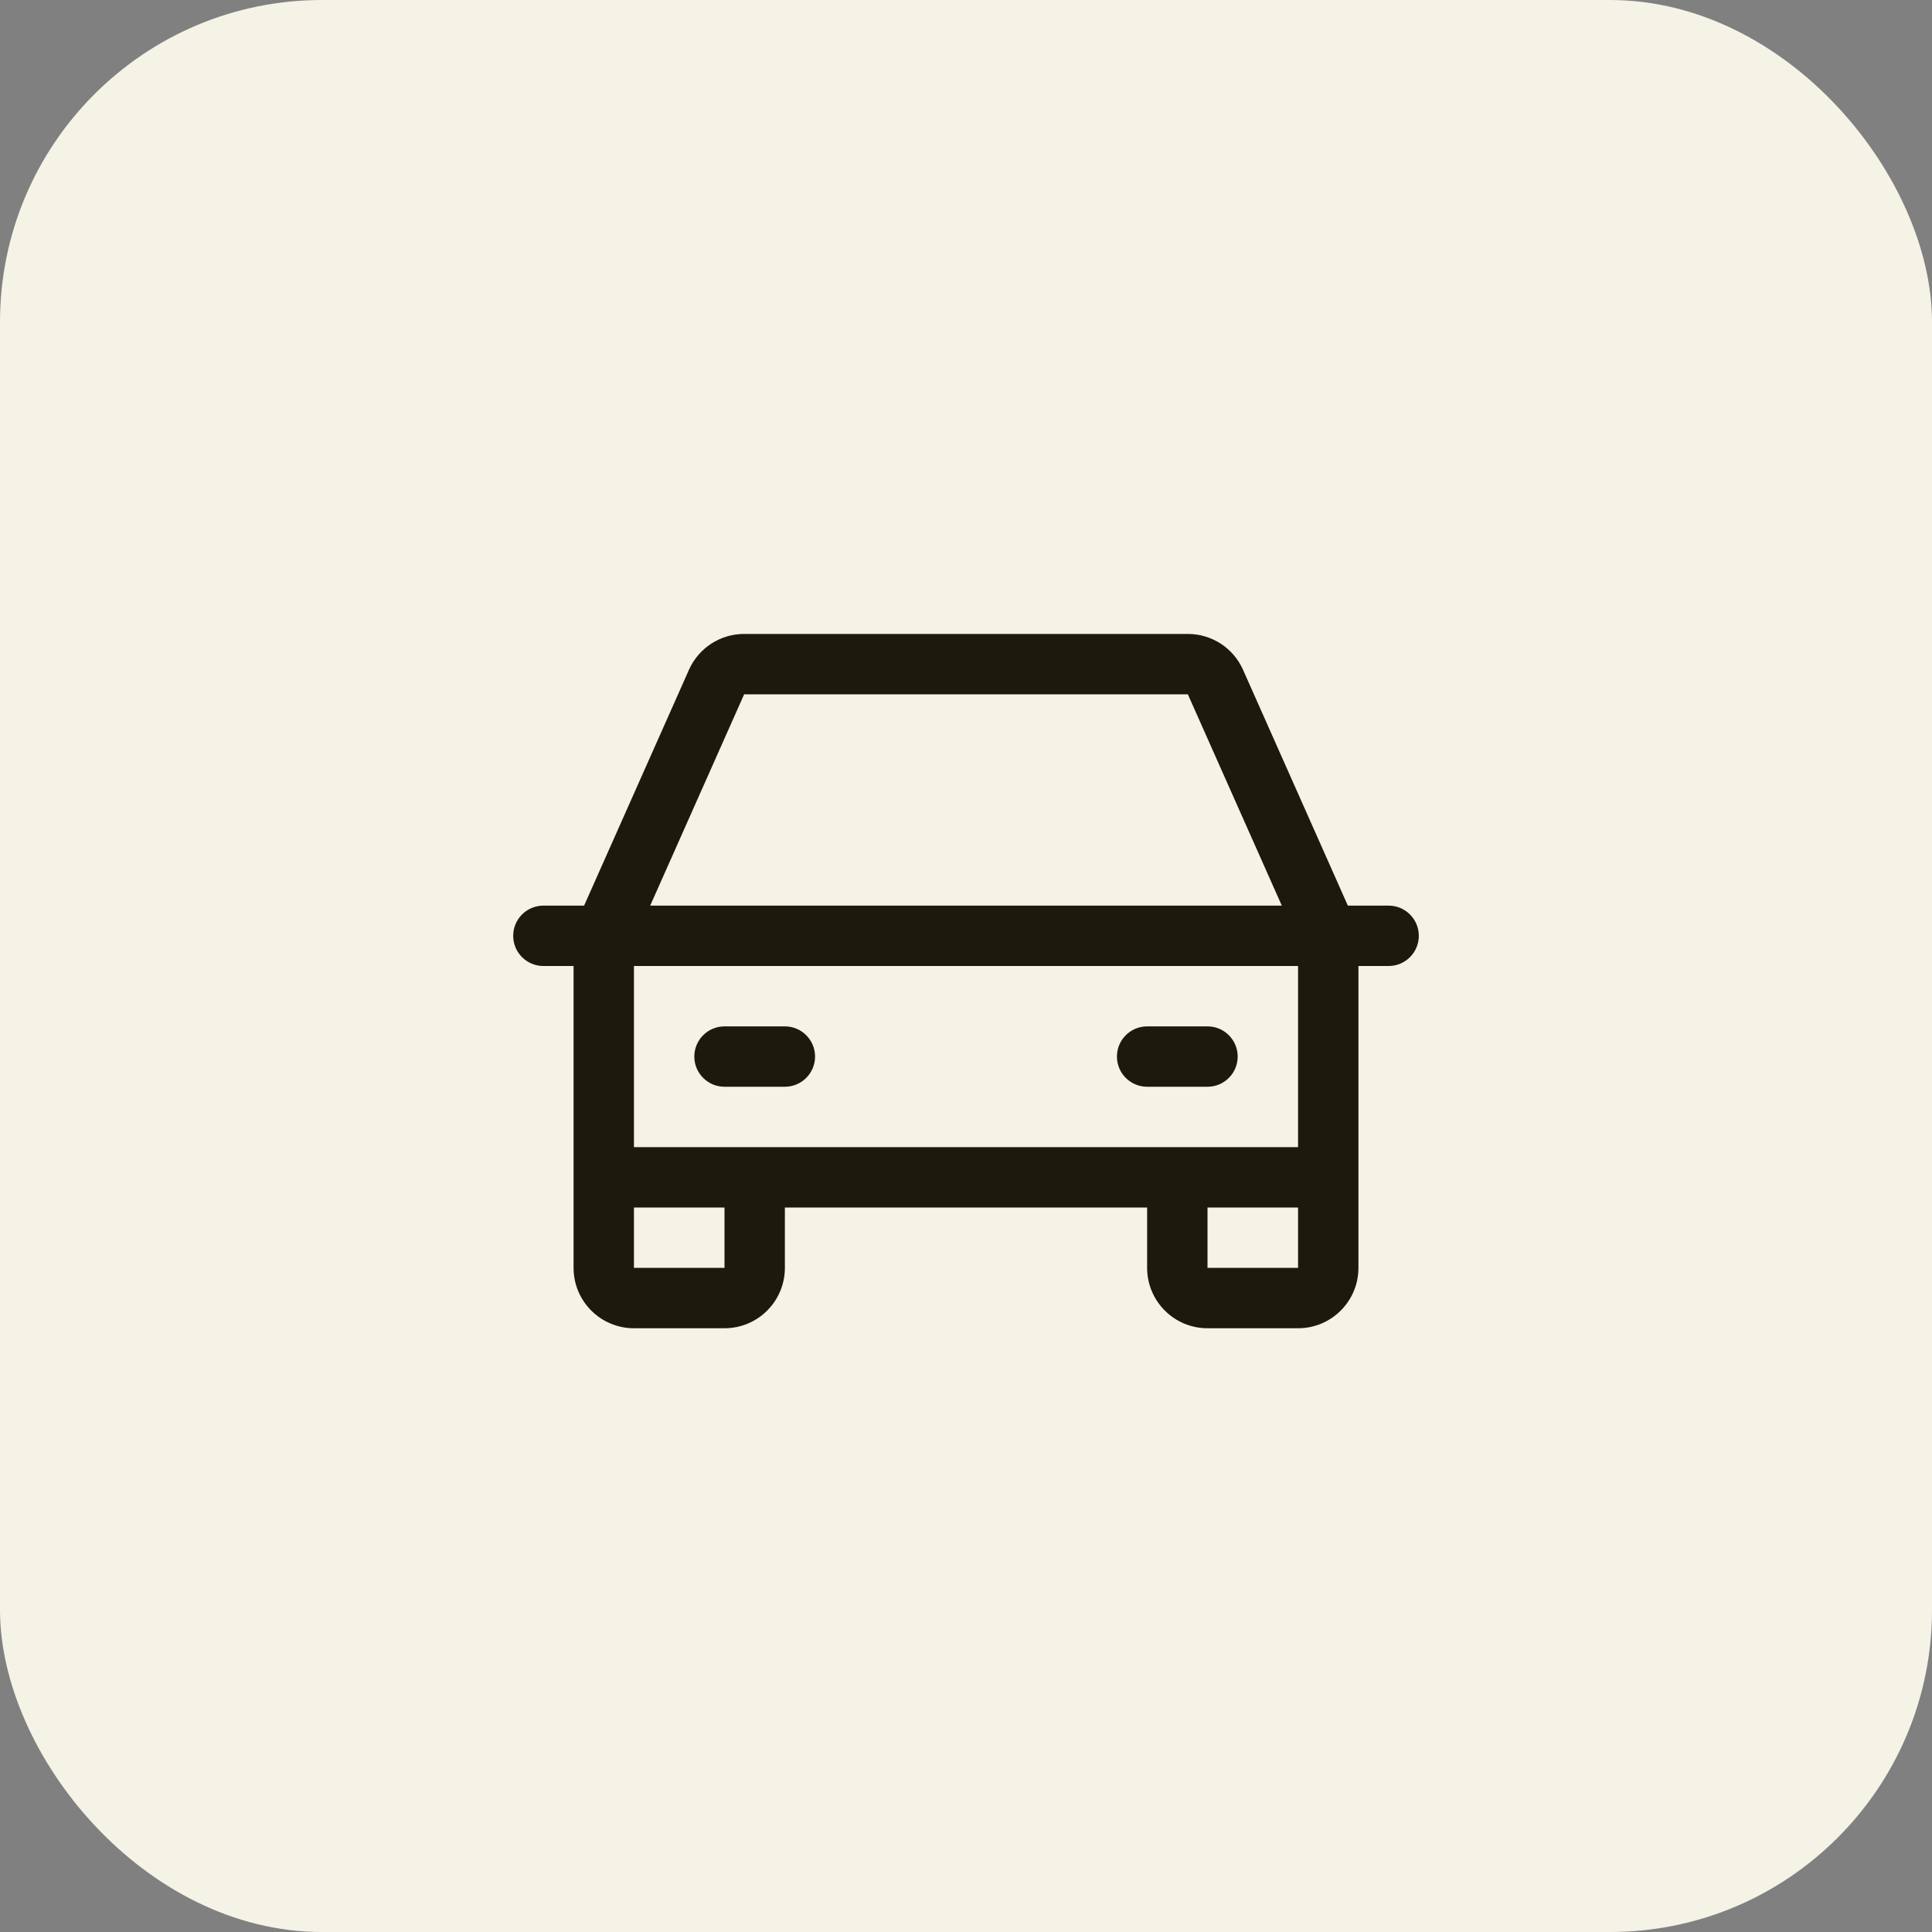 <svg width="48" height="48" viewBox="0 0 48 48" fill="none" xmlns="http://www.w3.org/2000/svg">
<rect x="0" y="0" width="48" height="48" fill="#808080" stroke="none"/>
<rect width="48" height="48" rx="8" fill="#F5F2E6"/>
<g clip-path="url(#clip0_56_253)">
<path fill-rule="evenodd" clip-rule="evenodd" d="M34.5 22.5H33.487L30.883 16.641C30.642 16.099 30.105 15.75 29.512 15.75H18.488C17.895 15.75 17.358 16.099 17.117 16.641L14.512 22.5H13.5C13.086 22.5 12.75 22.836 12.75 23.25C12.75 23.664 13.086 24 13.5 24H14.25V31.5C14.25 32.328 14.922 33 15.75 33H18C18.828 33 19.5 32.328 19.5 31.5V30H28.5V31.5C28.5 32.328 29.172 33 30 33H32.25C33.078 33 33.75 32.328 33.75 31.5V24H34.5C34.914 24 35.25 23.664 35.25 23.25C35.25 22.836 34.914 22.5 34.5 22.5ZM18.488 17.25H29.512L31.846 22.5H16.154L18.488 17.25ZM18 31.5H15.75V30H18V31.5ZM30 31.5V30H32.25V31.5H30ZM32.25 28.5H15.75V24H32.25V28.5ZM17.25 26.25C17.25 25.836 17.586 25.5 18 25.5H19.5C19.914 25.5 20.25 25.836 20.25 26.25C20.25 26.664 19.914 27 19.5 27H18C17.586 27 17.25 26.664 17.25 26.25ZM27.75 26.25C27.75 25.836 28.086 25.5 28.5 25.5H30C30.414 25.5 30.75 25.836 30.75 26.25C30.75 26.664 30.414 27 30 27H28.5C28.086 27 27.75 26.664 27.75 26.25Z" fill="#1C1A0D"/>
</g>
<defs>
<clipPath id="clip0_56_253">
<rect width="24" height="24" fill="white" transform="translate(12 12)"/>
</clipPath>
</defs>
</svg>
